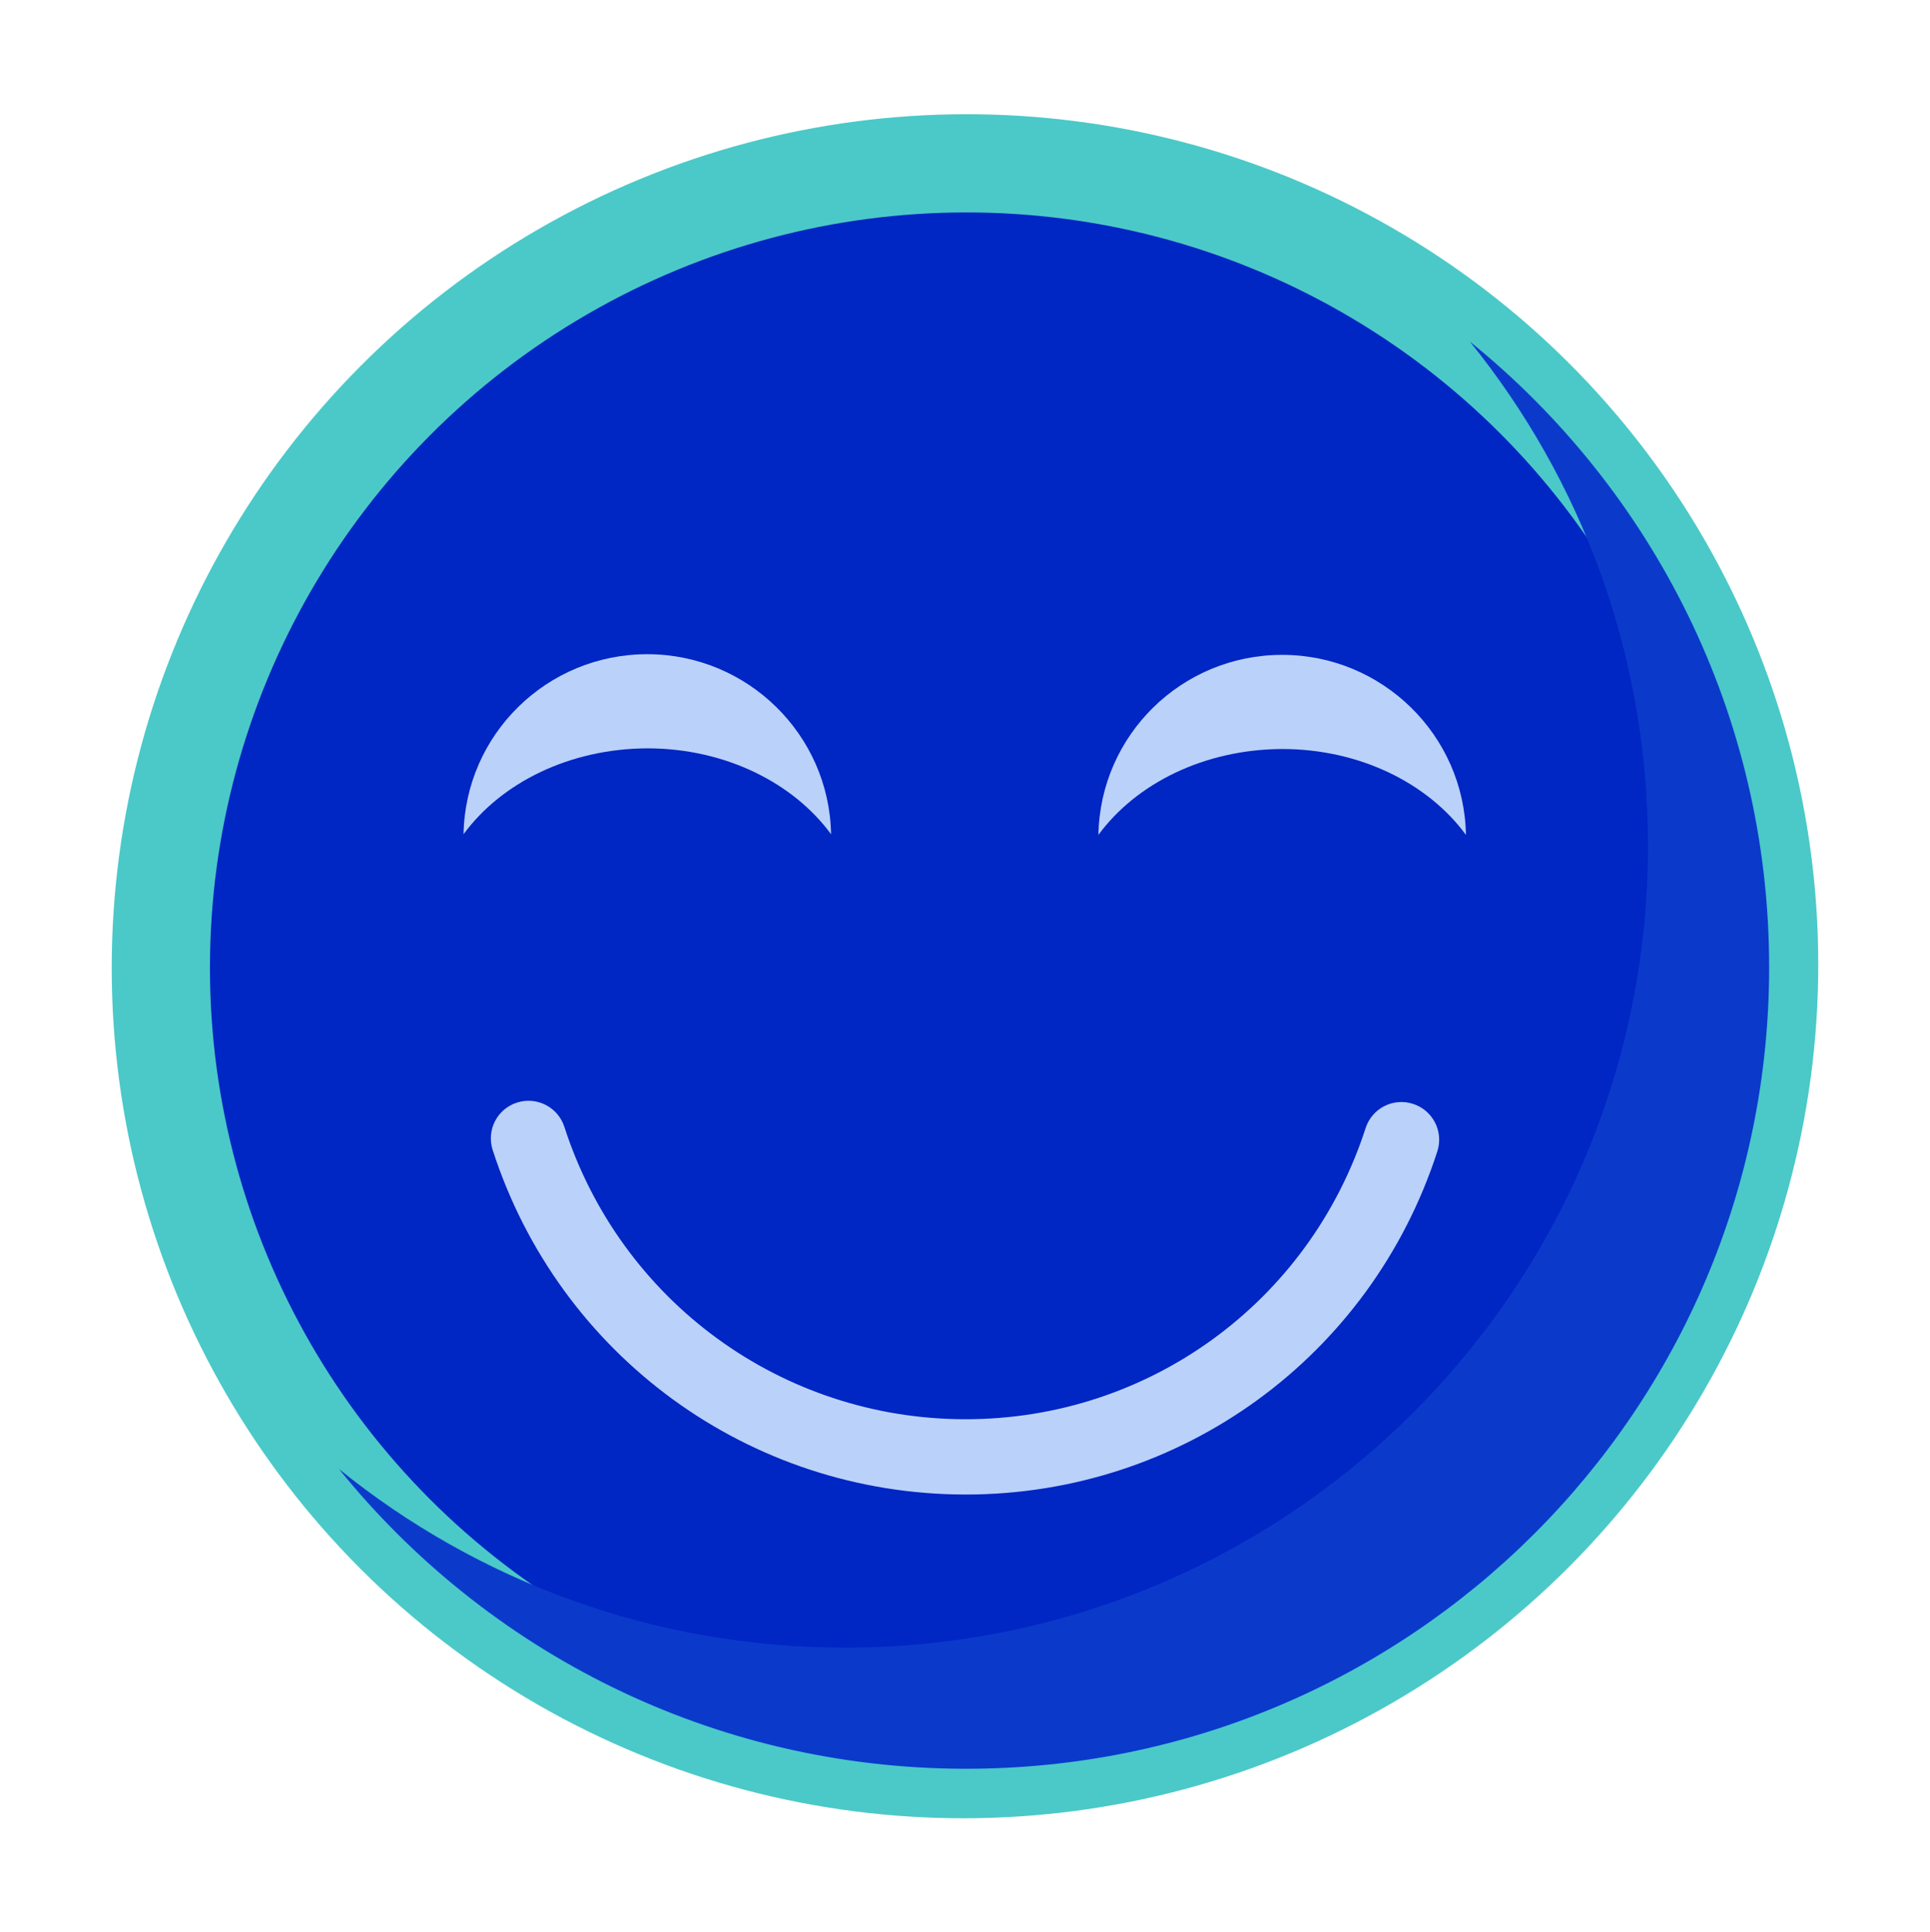 <svg width="589.42" height="590.04" version="1.1" viewBox="0 0 589.42 590.04" xml:space="preserve" xmlns="http://www.w3.org/2000/svg"><defs><filter id="filter3236" color-interpolation-filters="sRGB"><feFlood flood-color="rgb(75,201,200)" result="flood"/><feComposite in="flood" in2="SourceGraphic" operator="in" result="composite1"/><feGaussianBlur in="composite1" result="blur" stdDeviation="20"/><feOffset dx="0" dy="0" result="offset"/><feComposite in="SourceGraphic" in2="offset" result="composite2"/></filter></defs>
<ellipse transform="matrix(1 -.002 0 1 34.118 34.771)" cx="260.59" cy="260.89" rx="245.59" ry="245.25" fill="#0026c4" filter="url(#filter3236)" stroke="#4bc9c8" stroke-linecap="round" stroke-linejoin="round" stroke-width="30" style="paint-order:stroke markers fill"/>
<path d="m294.71 456.5c-65.972-0.095-123.95-42.391-144.25-105.25-1.949-6.042 1.366-12.521 7.414-14.459 6.078-1.953 12.54 1.382 14.49 7.424 17.237 53.32 66.402 89.212 122.35 89.292 55.949 0.08 105.11-35.656 122.35-88.942 1.949-6.036 8.412-9.353 14.49-7.383 6.048 1.955 9.363 8.444 7.414 14.48-20.307 62.8-78.282 104.93-144.25 104.84z" fill="#bad2f9" stroke-width=".959"/>
<path d="m540.3 295.37c0 135.5-109.98 245.09-245.59 244.9-77.208-0.111-146.13-35.77-191.18-91.552 42.134 34.088 95.78 54.475 154.18 54.559 135.61 0.194 245.59-109.4 245.59-244.9 0-58.323-20.338-111.92-54.414-154.05 55.718 45.067 91.406 113.94 91.406 191.04z" fill="#0b3acb" stroke-width=".959"/>
<g transform="matrix(.959 .001 0 .958 49.118 49.42)" fill="#bad2f9">
	<path d="m213.44 214.18c-12.032-16.416-33.728-27.328-58.464-27.328-24.848 0.112-46.544 11.024-58.576 27.44 0.56-31.824 26.544-57.456 58.576-57.456 31.808 0 57.904 25.52 58.464 57.344z"/>
	<path d="m415.62 214.18c-12.032-16.416-33.728-27.328-58.464-27.328-24.848 0.112-46.544 11.024-58.576 27.44 0.56-31.824 26.544-57.456 58.576-57.456 31.824 0 57.904 25.52 58.464 57.344z"/>
</g>
</svg>
